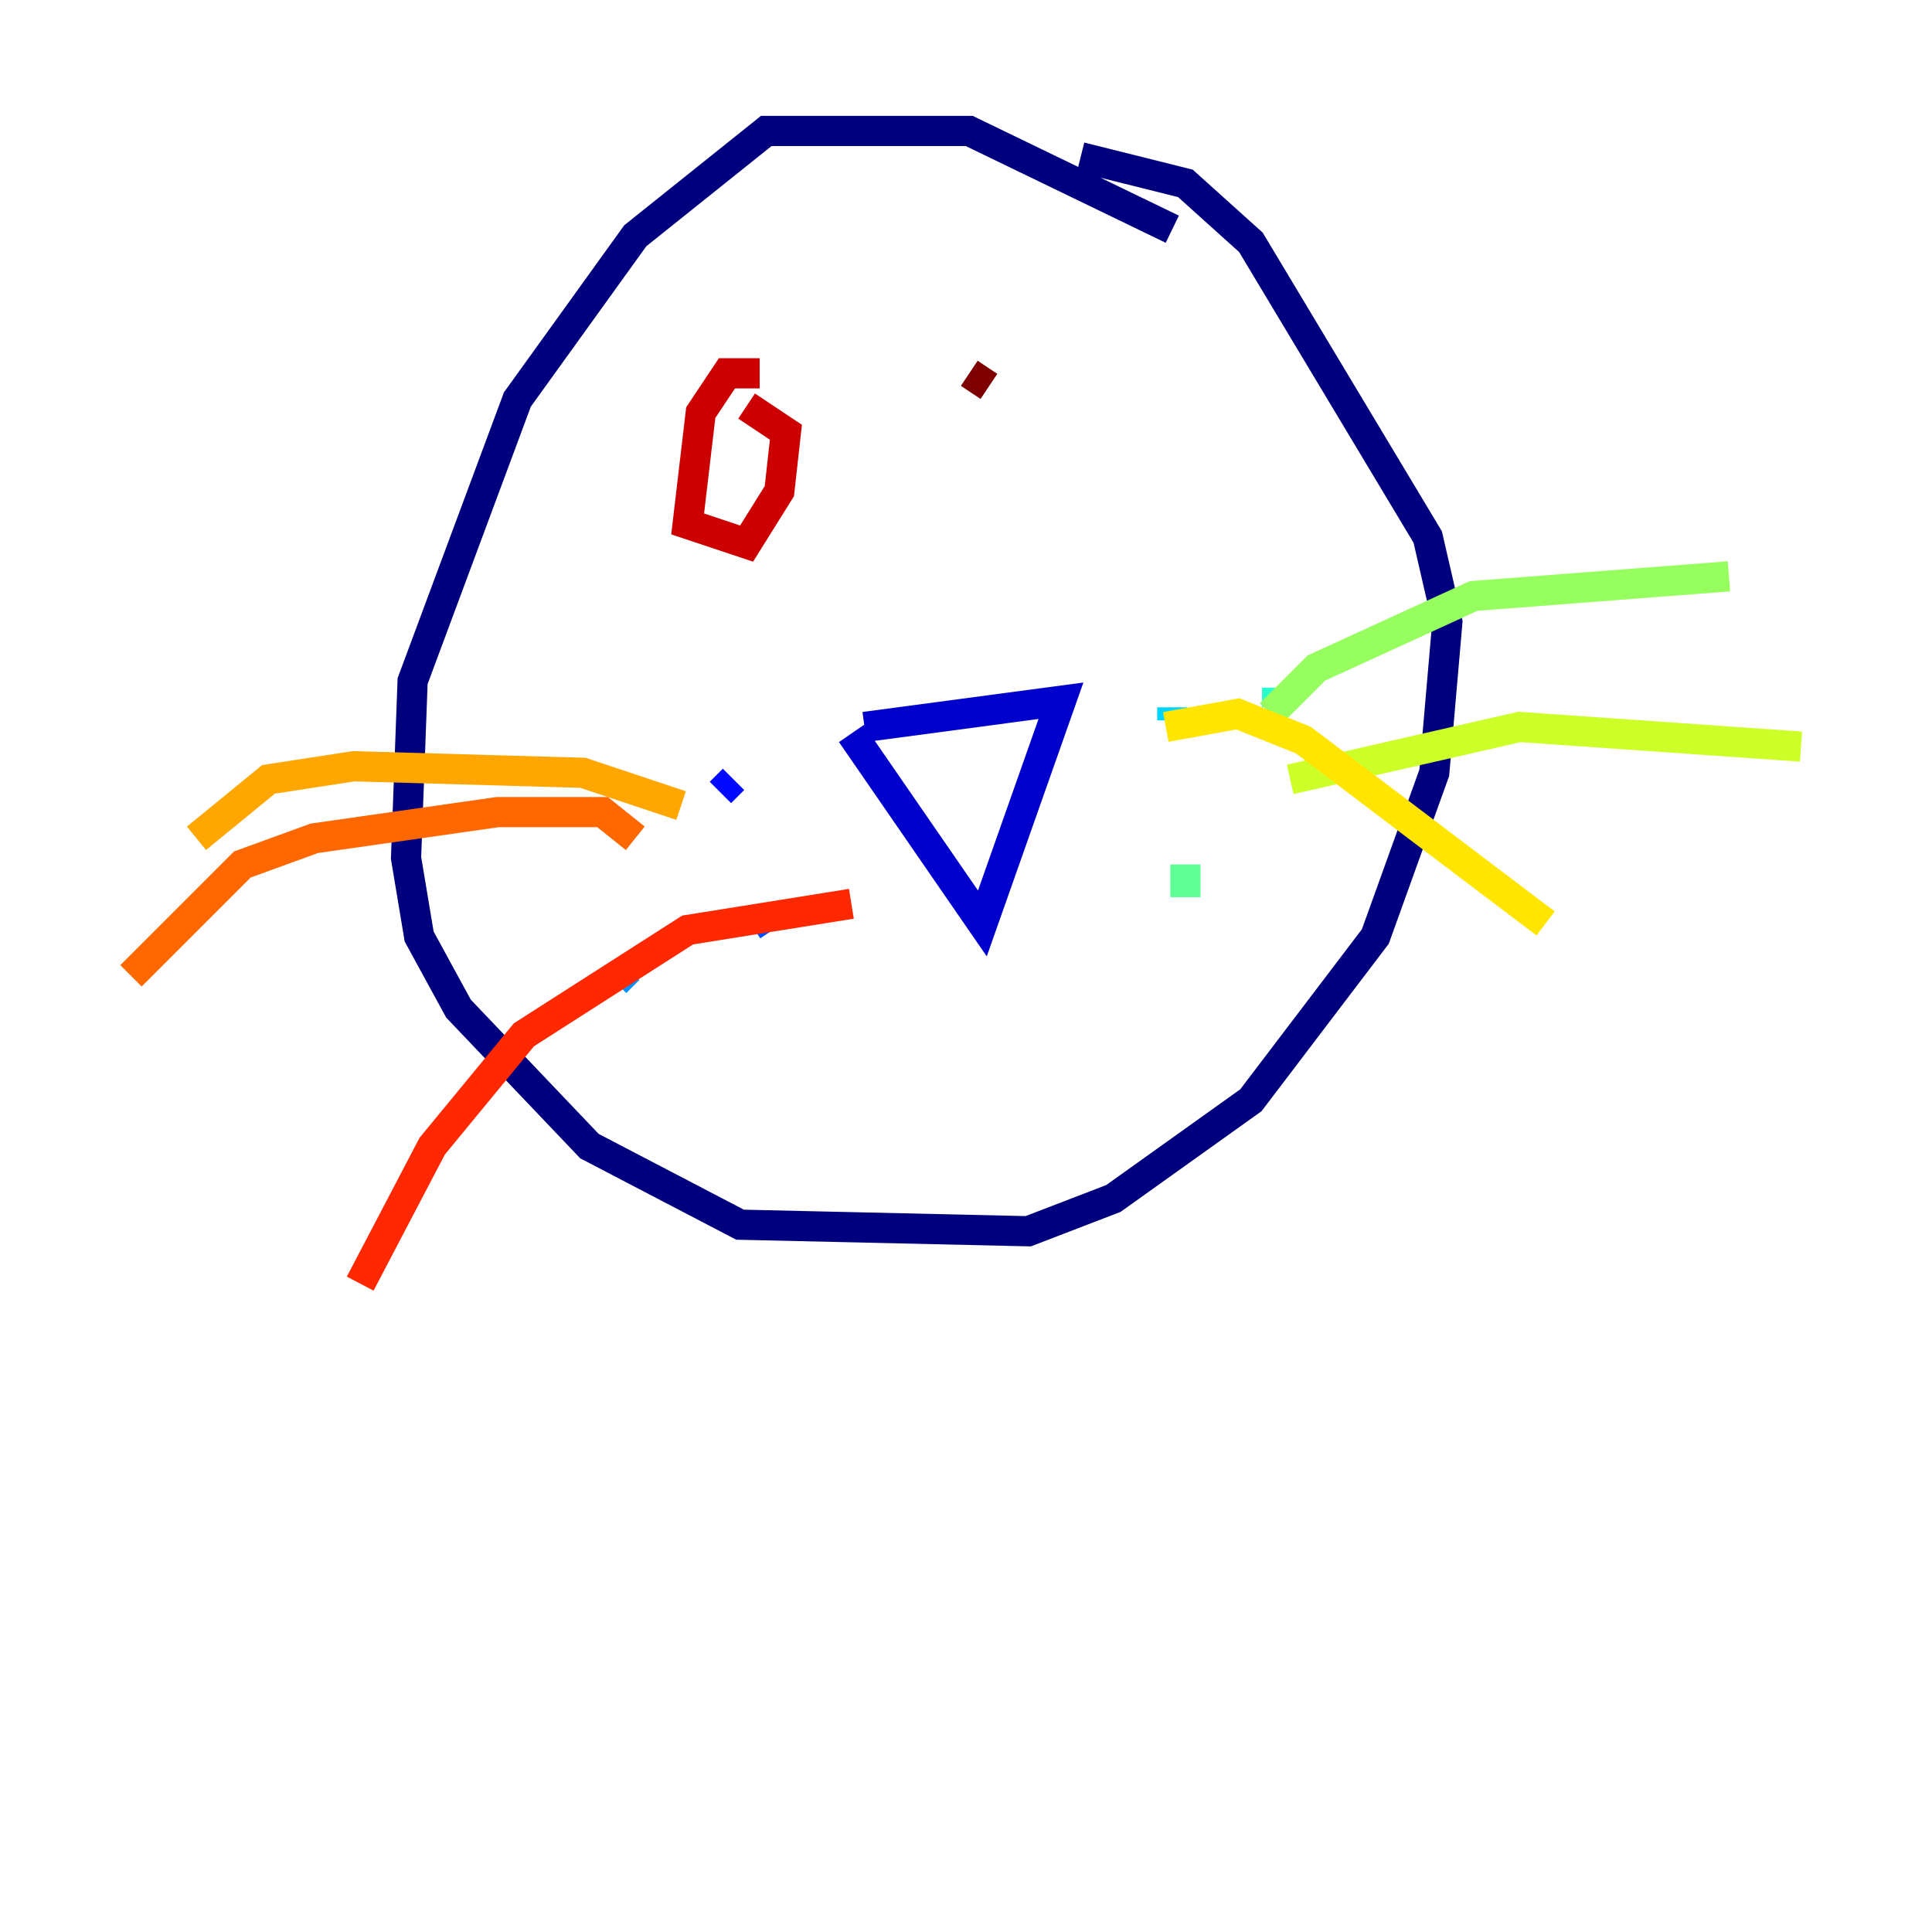 <?xml version="1.0" encoding="utf-8" ?>
<svg baseProfile="tiny" height="128" version="1.2" viewBox="0,0,128,128" width="128" xmlns="http://www.w3.org/2000/svg" xmlns:ev="http://www.w3.org/2001/xml-events" xmlns:xlink="http://www.w3.org/1999/xlink"><defs /><polyline fill="none" points="77.668,15.186 64.217,8.678 50.766,8.678 42.088,15.62 34.278,26.468 27.336,45.125 26.902,56.841 27.77,62.047 30.373,66.82 39.051,75.932 49.031,81.139 68.122,81.573 73.763,79.403 82.875,72.895 91.119,62.047 95.024,51.2 95.891,41.22 94.59,35.58 82.875,16.054 78.536,12.149 71.593,10.414" stroke="#00007f" stroke-width="2" /><polyline fill="none" points="56.407,48.597 65.085,61.18 70.291,46.427 57.275,48.163" stroke="#0000cc" stroke-width="2" /><polyline fill="none" points="48.597,51.634 47.729,52.502" stroke="#0008ff" stroke-width="2" /><polyline fill="none" points="50.332,60.312 51.2,61.614" stroke="#004cff" stroke-width="2" /><polyline fill="none" points="41.654,64.217 40.786,65.085" stroke="#0090ff" stroke-width="2" /><polyline fill="none" points="77.668,46.861 77.668,47.729" stroke="#00d4ff" stroke-width="2" /><polyline fill="none" points="84.61,45.559 84.61,46.861" stroke="#29ffcd" stroke-width="2" /><polyline fill="none" points="78.536,57.275 78.536,59.444" stroke="#5fff96" stroke-width="2" /><polyline fill="none" points="84.176,47.295 87.214,44.258 97.627,39.485 114.549,38.183" stroke="#96ff5f" stroke-width="2" /><polyline fill="none" points="85.478,51.634 100.664,48.163 119.322,49.464" stroke="#cdff29" stroke-width="2" /><polyline fill="none" points="77.234,48.163 82.007,47.295 86.346,49.031 102.4,61.18" stroke="#ffe500" stroke-width="2" /><polyline fill="none" points="45.125,53.37 38.617,51.2 23.43,50.766 17.79,51.634 13.017,55.539" stroke="#ffa600" stroke-width="2" /><polyline fill="none" points="42.088,55.539 39.919,53.803 32.976,53.803 20.827,55.539 16.054,57.275 8.678,64.651" stroke="#ff6700" stroke-width="2" /><polyline fill="none" points="56.407,59.878 45.559,61.614 34.712,68.556 28.637,75.932 23.864,85.044" stroke="#ff2800" stroke-width="2" /><polyline fill="none" points="50.332,24.732 48.163,24.732 46.427,27.336 45.559,34.712 49.464,36.014 51.634,32.542 52.068,28.637 49.464,26.902" stroke="#cc0000" stroke-width="2" /><polyline fill="none" points="65.519,25.6 64.217,24.732" stroke="#7f0000" stroke-width="2" /></svg>